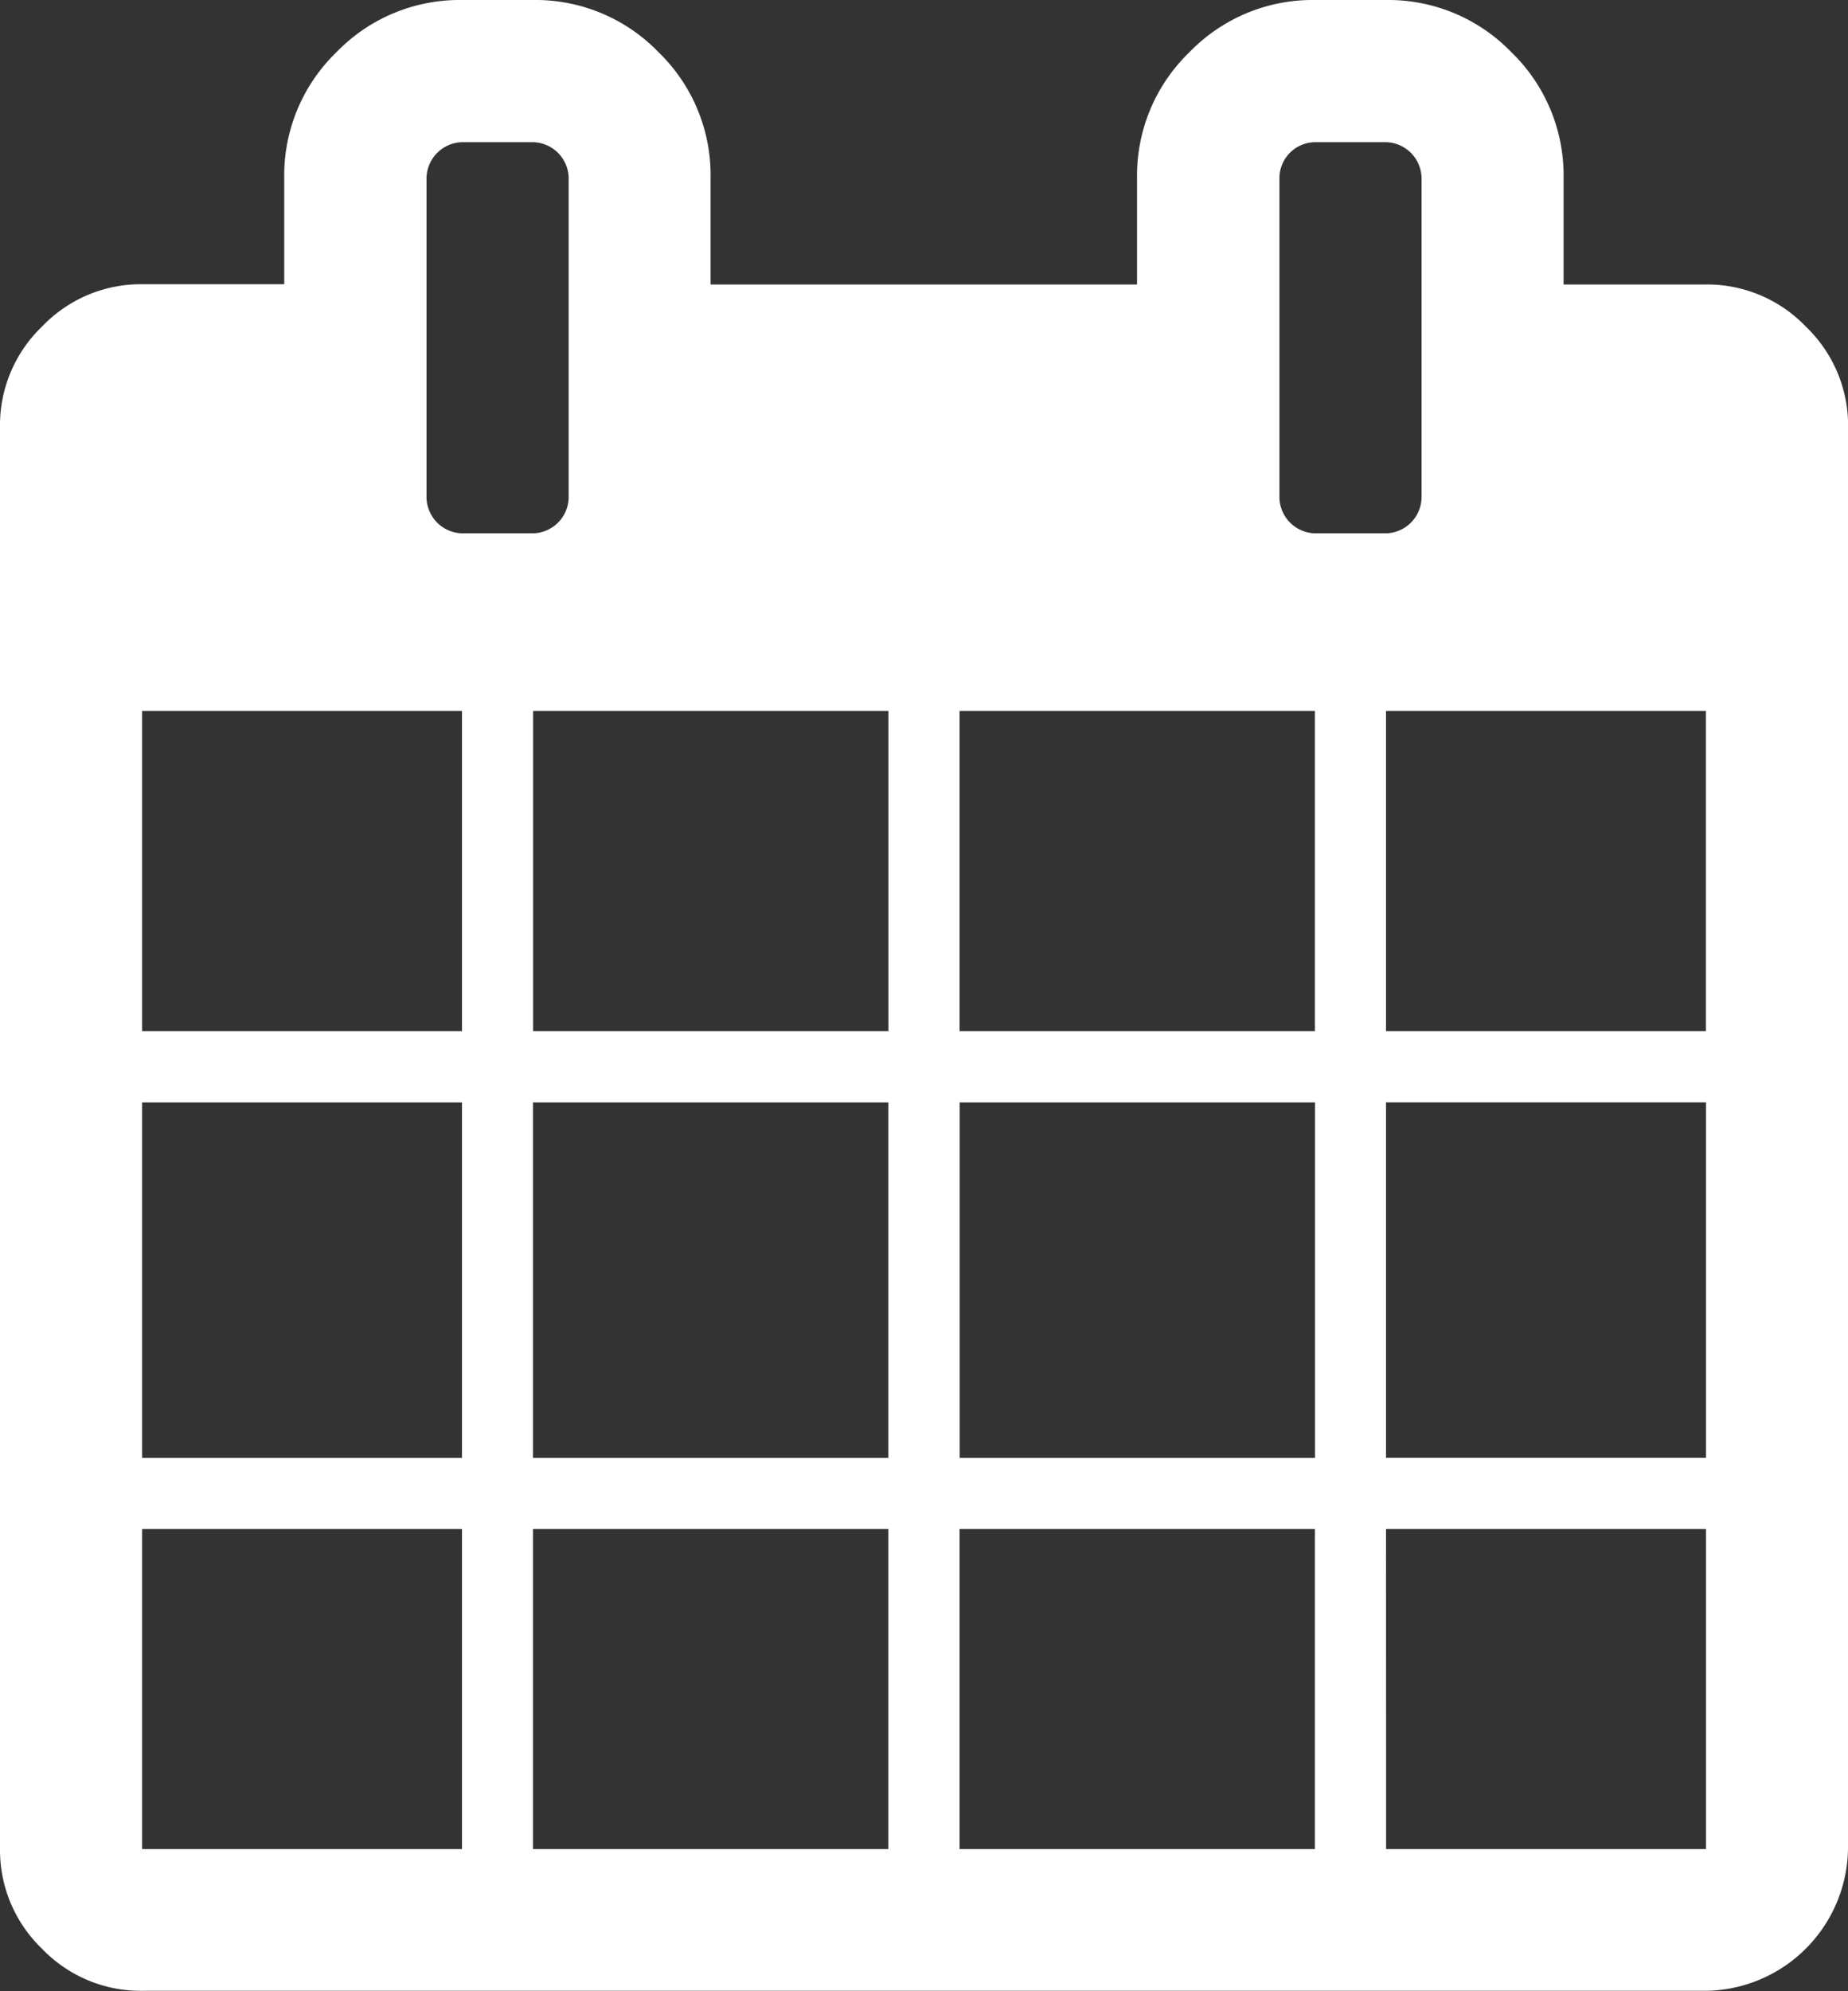 <svg xmlns="http://www.w3.org/2000/svg" width="20.285" height="21.845" viewBox="0 0 20.285 21.845">
  <rect x="0" y="0" width="20.285" height="21.845" fill="#333333" stroke="none"/>
  <path id="calendar" d="M1.56,20.286H5.071V16.775H1.56Zm4.291,0h3.9V16.775h-3.9v3.511ZM1.56,15.995H5.071v-3.9H1.56Zm4.291,0h3.9v-3.9h-3.9v3.9ZM1.56,11.313H5.071V7.8H1.56Zm8.973,8.973h3.9V16.775h-3.9ZM5.852,11.313h3.9V7.8h-3.9Zm9.363,8.973h3.511V16.775H15.214Zm-4.681-4.291h3.9v-3.9h-3.9v3.9ZM6.242,5.461V1.95a.4.4,0,0,0-.39-.39h-.78a.4.4,0,0,0-.39.39V5.461a.4.4,0,0,0,.39.39h.78a.4.4,0,0,0,.39-.39Zm8.973,10.533h3.511v-3.9H15.214v3.9Zm-4.682-4.681h3.9V7.8h-3.9Zm4.681,0h3.511V7.8H15.214Zm.39-5.852V1.95a.4.4,0,0,0-.39-.39h-.78a.395.395,0,0,0-.39.39V5.461a.4.4,0,0,0,.39.39h.78a.4.4,0,0,0,.39-.39Zm4.681-.78v15.6a1.581,1.581,0,0,1-1.56,1.56H1.56a1.5,1.5,0,0,1-1.1-.463A1.5,1.5,0,0,1,0,20.285V4.681a1.5,1.5,0,0,1,.463-1.1,1.5,1.5,0,0,1,1.1-.463H3.12V1.95A1.878,1.878,0,0,1,3.693.573,1.879,1.879,0,0,1,5.071,0h.78A1.878,1.878,0,0,1,7.229.573,1.878,1.878,0,0,1,7.8,1.95V3.121h4.681V1.95A1.878,1.878,0,0,1,13.056.573,1.878,1.878,0,0,1,14.433,0h.78a1.878,1.878,0,0,1,1.377.573,1.878,1.878,0,0,1,.573,1.377V3.121h1.56a1.5,1.5,0,0,1,1.1.463,1.5,1.5,0,0,1,.463,1.1Z" fill="#fff"/>
</svg>
